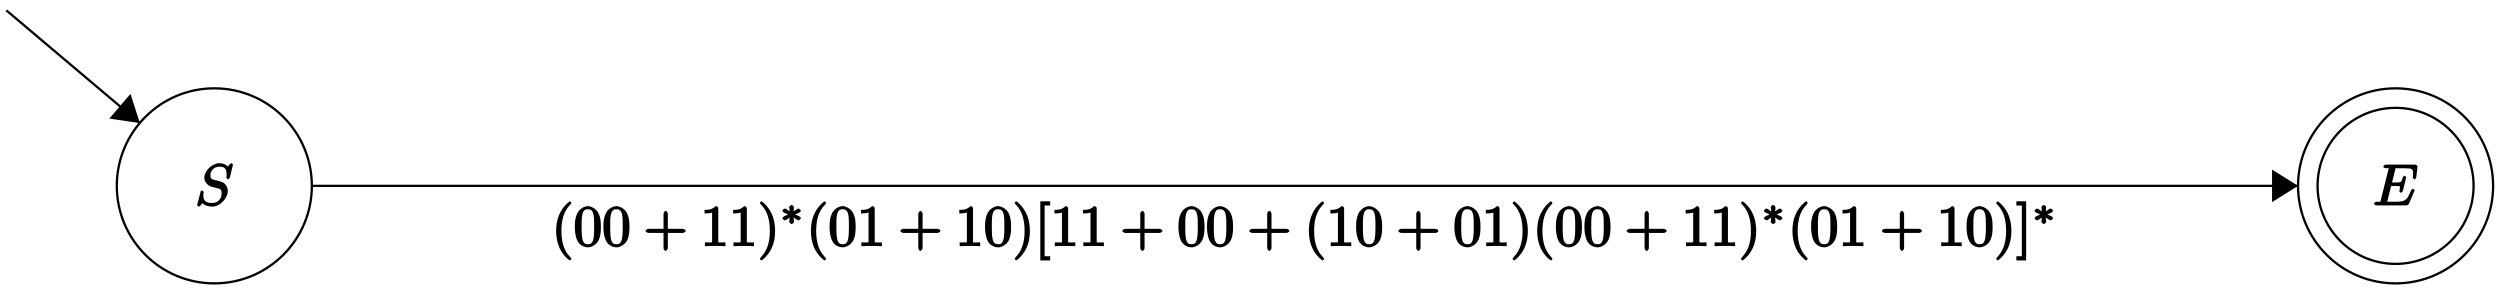 <?xml version="1.0" encoding="UTF-8"?>
<svg xmlns="http://www.w3.org/2000/svg" xmlns:xlink="http://www.w3.org/1999/xlink" width="436pt" height="51pt" viewBox="0 0 436 51" version="1.1">
<defs>
<g>
<symbol overflow="visible" id="glyph0-0">
<path style="stroke:none;" d=""/>
</symbol>
<symbol overflow="visible" id="glyph0-1">
<path style="stroke:none;" d="M 6.594 -7.094 C 6.594 -7.125 6.406 -7.359 6.312 -7.359 C 6.266 -7.359 6.125 -7.297 6.016 -7.156 L 5.688 -6.766 C 5.516 -7.062 4.891 -7.359 4.234 -7.359 C 2.969 -7.359 1.594 -6.047 1.594 -4.828 C 1.594 -4.031 2.297 -3.406 2.812 -3.266 L 3.875 -2.984 C 4.25 -2.891 4.609 -2.906 4.609 -2.078 C 4.609 -1.188 3.984 -0.422 3 -0.422 C 2.359 -0.422 1.422 -0.469 1.422 -1.703 C 1.422 -1.938 1.469 -2.188 1.484 -2.25 C 1.5 -2.281 1.5 -2.297 1.5 -2.312 C 1.5 -2.406 1.266 -2.594 1.219 -2.594 C 1.172 -2.594 1.016 -2.531 0.984 -2.5 C 0.953 -2.469 0.344 -0.062 0.344 -0.047 C 0.344 0.016 0.562 0.219 0.625 0.219 C 0.672 0.219 0.812 0.156 0.922 0.016 L 1.281 -0.391 C 1.594 0.031 2.406 0.219 2.984 0.219 C 4.344 0.219 5.688 -1.266 5.688 -2.5 C 5.688 -3.188 5.297 -3.656 5.141 -3.781 C 4.922 -4.016 4.641 -4.109 3.766 -4.344 C 3.531 -4.391 3.188 -4.5 3.094 -4.516 C 2.828 -4.609 2.656 -4.719 2.656 -5.25 C 2.656 -6.062 3.281 -6.75 4.234 -6.75 C 5.047 -6.75 5.484 -6.484 5.484 -5.359 C 5.484 -5.047 5.438 -4.859 5.438 -4.812 C 5.438 -4.797 5.625 -4.547 5.734 -4.547 C 5.844 -4.547 6.016 -4.734 6.062 -4.906 Z M 6.594 -7.094 "/>
</symbol>
<symbol overflow="visible" id="glyph0-2">
<path style="stroke:none;" d="M 7.234 -2.484 C 7.25 -2.531 7.281 -2.609 7.281 -2.625 C 7.281 -2.625 7.109 -2.906 6.984 -2.906 C 6.891 -2.906 6.703 -2.672 6.672 -2.609 C 6.031 -1.141 5.844 -0.641 4.141 -0.641 L 2.688 -0.641 C 2.547 -0.641 2.516 -0.641 2.469 -0.641 C 2.359 -0.656 2.5 -0.5 2.5 -0.578 C 2.5 -0.609 2.5 -0.625 2.547 -0.812 L 3.188 -3.375 L 4.047 -3.375 C 4.891 -3.375 4.719 -3.312 4.719 -3.078 C 4.719 -3 4.719 -2.875 4.641 -2.578 C 4.625 -2.531 4.609 -2.5 4.609 -2.469 C 4.609 -2.422 4.828 -2.203 4.922 -2.203 C 5 -2.203 5.203 -2.406 5.25 -2.562 L 5.812 -4.891 C 5.812 -4.953 5.594 -5.172 5.516 -5.172 C 5.438 -5.172 5.234 -4.938 5.203 -4.828 C 5 -4.062 5 -4 4.078 -4 L 3.344 -4 L 3.906 -6.234 C 4 -6.594 3.844 -6.469 4.281 -6.469 L 5.688 -6.469 C 6.891 -6.469 7.016 -6.344 7.016 -5.516 C 7.016 -5.281 7.016 -5.266 6.984 -5 C 6.984 -4.938 6.969 -4.859 6.969 -4.812 C 6.969 -4.766 7.172 -4.531 7.266 -4.531 C 7.375 -4.531 7.562 -4.75 7.578 -4.938 L 7.781 -6.672 C 7.812 -6.938 7.594 -7.109 7.344 -7.109 L 2.297 -7.109 C 2.109 -7.109 1.828 -6.938 1.828 -6.734 C 1.828 -6.625 2.094 -6.469 2.281 -6.469 C 2.656 -6.469 2.75 -6.625 2.75 -6.453 C 2.75 -6.406 2.75 -6.391 2.703 -6.203 L 1.391 -0.938 C 1.281 -0.547 1.453 -0.641 0.656 -0.641 C 0.484 -0.641 0.203 -0.469 0.203 -0.281 C 0.203 -0.156 0.469 0 0.656 0 L 5.828 0 C 6.062 0 6.234 -0.172 6.312 -0.328 Z M 7.234 -2.484 "/>
</symbol>
<symbol overflow="visible" id="glyph1-0">
<path style="stroke:none;" d=""/>
</symbol>
<symbol overflow="visible" id="glyph1-1">
<path style="stroke:none;" d="M 3.469 2.234 C 3.469 2.203 3.422 2.062 3.25 1.891 C 2 0.641 1.734 -1.125 1.734 -2.656 C 1.734 -4.391 2.062 -6.016 3.297 -7.25 C 3.422 -7.375 3.469 -7.5 3.469 -7.531 C 3.469 -7.609 3.266 -7.812 3.203 -7.812 C 3.094 -7.812 2.031 -6.953 1.438 -5.688 C 0.922 -4.594 0.812 -3.484 0.812 -2.656 C 0.812 -1.875 0.922 -0.672 1.469 0.453 C 2.062 1.688 3.094 2.5 3.203 2.5 C 3.266 2.5 3.469 2.297 3.469 2.234 Z M 3.469 2.234 "/>
</symbol>
<symbol overflow="visible" id="glyph1-2">
<path style="stroke:none;" d="M 4.75 -3.344 C 4.75 -4.141 4.703 -4.938 4.359 -5.688 C 3.891 -6.641 2.906 -6.969 2.5 -6.969 C 1.891 -6.969 0.984 -6.547 0.578 -5.609 C 0.266 -4.922 0.203 -4.141 0.203 -3.344 C 0.203 -2.609 0.297 -1.594 0.703 -0.844 C 1.141 -0.031 2 0.219 2.484 0.219 C 3.016 0.219 3.953 -0.156 4.391 -1.094 C 4.703 -1.781 4.75 -2.562 4.75 -3.344 Z M 2.484 -0.328 C 2.094 -0.328 1.672 -0.406 1.5 -1.359 C 1.391 -1.969 1.391 -2.875 1.391 -3.469 C 1.391 -4.109 1.391 -4.766 1.469 -5.297 C 1.656 -6.484 2.234 -6.422 2.484 -6.422 C 2.812 -6.422 3.297 -6.406 3.484 -5.406 C 3.578 -4.859 3.578 -4.094 3.578 -3.469 C 3.578 -2.719 3.578 -2.047 3.469 -1.406 C 3.312 -0.453 2.938 -0.328 2.484 -0.328 Z M 2.484 -0.328 "/>
</symbol>
<symbol overflow="visible" id="glyph1-3">
<path style="stroke:none;" d="M 4.078 -2.297 L 6.859 -2.297 C 7 -2.297 7.359 -2.453 7.359 -2.656 C 7.359 -2.844 7 -3.016 6.859 -3.016 L 4.25 -3.016 L 4.25 -5.641 C 4.25 -5.781 4.078 -6.141 3.875 -6.141 C 3.672 -6.141 3.5 -5.781 3.5 -5.641 L 3.5 -3.016 L 0.891 -3.016 C 0.75 -3.016 0.375 -2.844 0.375 -2.656 C 0.375 -2.453 0.75 -2.297 0.891 -2.297 L 3.5 -2.297 L 3.5 0.344 C 3.5 0.484 3.672 0.828 3.875 0.828 C 4.078 0.828 4.25 0.484 4.25 0.344 L 4.25 -2.297 Z M 4.078 -2.297 "/>
</symbol>
<symbol overflow="visible" id="glyph1-4">
<path style="stroke:none;" d="M 3.094 -6.547 C 3.094 -6.781 2.938 -6.969 2.625 -6.969 C 1.953 -6.281 1.203 -6.328 0.703 -6.328 L 0.703 -5.688 C 1.094 -5.688 1.797 -5.734 2.016 -5.859 L 2.016 -0.953 C 2.016 -0.594 2.156 -0.641 1.266 -0.641 L 0.766 -0.641 L 0.766 0.016 C 1.297 -0.031 2.156 -0.031 2.562 -0.031 C 2.953 -0.031 3.828 -0.031 4.344 0.016 L 4.344 -0.641 L 3.859 -0.641 C 2.953 -0.641 3.094 -0.578 3.094 -0.953 Z M 3.094 -6.547 "/>
</symbol>
<symbol overflow="visible" id="glyph1-5">
<path style="stroke:none;" d="M 3.047 -2.656 C 3.047 -3.422 2.938 -4.641 2.391 -5.766 C 1.797 -6.984 0.766 -7.812 0.672 -7.812 C 0.609 -7.812 0.391 -7.594 0.391 -7.531 C 0.391 -7.5 0.438 -7.375 0.625 -7.203 C 1.609 -6.203 2.125 -4.734 2.125 -2.656 C 2.125 -0.953 1.797 0.688 0.562 1.938 C 0.438 2.062 0.391 2.203 0.391 2.234 C 0.391 2.297 0.609 2.5 0.672 2.5 C 0.766 2.5 1.828 1.656 2.422 0.391 C 2.938 -0.703 3.047 -1.812 3.047 -2.656 Z M 3.047 -2.656 "/>
</symbol>
<symbol overflow="visible" id="glyph1-6">
<path style="stroke:none;" d="M 2.719 2.328 L 2.719 1.766 L 1.75 1.766 L 1.75 -7.078 L 2.719 -7.078 L 2.719 -7.812 L 1 -7.812 L 1 2.5 L 2.719 2.5 Z M 2.719 2.328 "/>
</symbol>
<symbol overflow="visible" id="glyph1-7">
<path style="stroke:none;" d="M 1.578 -7.812 L 0.047 -7.812 L 0.047 -7.078 L 1 -7.078 L 1 1.766 L 0.047 1.766 L 0.047 2.5 L 1.75 2.5 L 1.75 -7.812 Z M 1.578 -7.812 "/>
</symbol>
<symbol overflow="visible" id="glyph2-0">
<path style="stroke:none;" d=""/>
</symbol>
<symbol overflow="visible" id="glyph2-1">
<path style="stroke:none;" d="M 2.25 -1.734 C 2.828 -1.984 3.078 -2.078 3.25 -2.172 C 3.391 -2.219 3.641 -2.406 3.641 -2.547 C 3.641 -2.656 3.359 -2.938 3.234 -2.938 C 3.188 -2.938 3.031 -2.891 2.953 -2.828 L 2.375 -2.438 L 2.438 -3.094 C 2.453 -3.219 2.25 -3.562 2.031 -3.562 C 1.953 -3.562 1.609 -3.344 1.609 -3.188 C 1.609 -3.125 1.641 -2.922 1.656 -2.844 C 1.672 -2.734 1.719 -2.234 1.688 -2.438 L 1.125 -2.828 C 1.062 -2.859 0.906 -2.938 0.844 -2.938 C 0.703 -2.938 0.422 -2.656 0.422 -2.547 C 0.422 -2.406 0.703 -2.203 0.766 -2.188 L 1.422 -1.906 C 1.25 -1.812 0.984 -1.719 0.812 -1.641 C 0.688 -1.578 0.422 -1.391 0.422 -1.25 C 0.422 -1.141 0.703 -0.875 0.844 -0.875 C 0.891 -0.875 1.031 -0.922 1.125 -0.984 L 1.688 -1.359 L 1.609 -0.609 C 1.609 -0.453 1.953 -0.234 2.031 -0.234 C 2.125 -0.234 2.453 -0.453 2.453 -0.609 C 2.453 -0.672 2.422 -0.875 2.406 -0.953 C 2.391 -1.062 2.344 -1.562 2.375 -1.359 L 2.844 -1.062 C 3.016 -0.922 3.172 -0.875 3.234 -0.875 C 3.359 -0.875 3.641 -1.141 3.641 -1.25 C 3.641 -1.391 3.359 -1.594 3.297 -1.625 L 2.641 -1.906 Z M 2.25 -1.734 "/>
</symbol>
</g>
</defs>
<g id="surface1">
<path style="fill:none;stroke-width:0.399;stroke-linecap:butt;stroke-linejoin:miter;stroke:rgb(0%,0%,0%);stroke-opacity:1;stroke-miterlimit:10;" d="M 57.826 -191.62 C 57.826 -182.229 50.212 -174.612 40.818 -174.612 C 31.427 -174.612 23.81 -182.229 23.81 -191.62 C 23.81 -201.015 31.427 -208.628 40.818 -208.628 C 50.212 -208.628 57.826 -201.015 57.826 -191.62 Z M 57.826 -191.62 " transform="matrix(1,0,0,-1,-3.439,-159.206)"/>
<g style="fill:rgb(0%,0%,0%);fill-opacity:1;">
  <use xlink:href="#glyph0-1" x="34.038" y="35.819"/>
</g>
<path style="fill:none;stroke-width:0.399;stroke-linecap:butt;stroke-linejoin:miter;stroke:rgb(0%,0%,0%);stroke-opacity:1;stroke-miterlimit:10;" d="M 438.236 -191.62 C 438.236 -182.229 430.619 -174.612 421.228 -174.612 C 411.834 -174.612 404.22 -182.229 404.22 -191.62 C 404.22 -201.015 411.834 -208.628 421.228 -208.628 C 430.619 -208.628 438.236 -201.015 438.236 -191.62 Z M 438.236 -191.62 " transform="matrix(1,0,0,-1,-3.439,-159.206)"/>
<g style="fill:rgb(0%,0%,0%);fill-opacity:1;">
  <use xlink:href="#glyph0-2" x="413.824" y="35.819"/>
</g>
<path style="fill:none;stroke-width:0.399;stroke-linecap:butt;stroke-linejoin:miter;stroke:rgb(0%,0%,0%);stroke-opacity:1;stroke-miterlimit:10;" d="M 434.834 -191.62 C 434.834 -184.108 428.744 -178.015 421.228 -178.015 C 413.712 -178.015 407.623 -184.108 407.623 -191.62 C 407.623 -199.136 413.712 -205.229 421.228 -205.229 C 428.744 -205.229 434.834 -199.136 434.834 -191.62 Z M 434.834 -191.62 " transform="matrix(1,0,0,-1,-3.439,-159.206)"/>
<path style="fill:none;stroke-width:0.399;stroke-linecap:butt;stroke-linejoin:miter;stroke:rgb(0%,0%,0%);stroke-opacity:1;stroke-miterlimit:10;" d="M 4.537 -161.007 L 27.837 -180.679 " transform="matrix(1,0,0,-1,-3.439,-159.206)"/>
<path style=" stroke:none;fill-rule:nonzero;fill:rgb(0%,0%,0%);fill-opacity:1;" d="M 24.398 21.473 L 22.754 16.371 L 19.066 20.68 "/>
<path style="fill:none;stroke-width:0.399;stroke-linecap:butt;stroke-linejoin:miter;stroke:rgb(0%,0%,0%);stroke-opacity:1;stroke-miterlimit:10;" d="M 57.826 -191.62 L 404.22 -191.62 " transform="matrix(1,0,0,-1,-3.439,-159.206)"/>
<path style=" stroke:none;fill-rule:nonzero;fill:rgb(0%,0%,0%);fill-opacity:1;" d="M 400.781 32.414 L 396.246 29.582 L 396.246 35.25 "/>
<g style="fill:rgb(0%,0%,0%);fill-opacity:1;">
  <use xlink:href="#glyph1-1" x="96.179" y="42.921"/>
  <use xlink:href="#glyph1-2" x="100.044" y="42.921"/>
  <use xlink:href="#glyph1-2" x="105.026" y="42.921"/>
</g>
<g style="fill:rgb(0%,0%,0%);fill-opacity:1;">
  <use xlink:href="#glyph1-3" x="112.219" y="42.921"/>
</g>
<g style="fill:rgb(0%,0%,0%);fill-opacity:1;">
  <use xlink:href="#glyph1-4" x="122.171" y="42.921"/>
  <use xlink:href="#glyph1-4" x="127.153" y="42.921"/>
  <use xlink:href="#glyph1-5" x="132.134" y="42.921"/>
</g>
<g style="fill:rgb(0%,0%,0%);fill-opacity:1;">
  <use xlink:href="#glyph2-1" x="136.029" y="39.306"/>
</g>
<g style="fill:rgb(0%,0%,0%);fill-opacity:1;">
  <use xlink:href="#glyph1-1" x="140.609" y="42.921"/>
  <use xlink:href="#glyph1-2" x="144.474" y="42.921"/>
  <use xlink:href="#glyph1-4" x="149.456" y="42.921"/>
</g>
<g style="fill:rgb(0%,0%,0%);fill-opacity:1;">
  <use xlink:href="#glyph1-3" x="156.649" y="42.921"/>
</g>
<g style="fill:rgb(0%,0%,0%);fill-opacity:1;">
  <use xlink:href="#glyph1-4" x="166.601" y="42.921"/>
  <use xlink:href="#glyph1-2" x="171.583" y="42.921"/>
  <use xlink:href="#glyph1-5" x="176.564" y="42.921"/>
  <use xlink:href="#glyph1-6" x="180.43" y="42.921"/>
  <use xlink:href="#glyph1-4" x="183.189" y="42.921"/>
  <use xlink:href="#glyph1-4" x="188.17" y="42.921"/>
</g>
<g style="fill:rgb(0%,0%,0%);fill-opacity:1;">
  <use xlink:href="#glyph1-3" x="195.363" y="42.921"/>
</g>
<g style="fill:rgb(0%,0%,0%);fill-opacity:1;">
  <use xlink:href="#glyph1-2" x="205.316" y="42.921"/>
  <use xlink:href="#glyph1-2" x="210.297" y="42.921"/>
</g>
<g style="fill:rgb(0%,0%,0%);fill-opacity:1;">
  <use xlink:href="#glyph1-3" x="217.5" y="42.921"/>
</g>
<g style="fill:rgb(0%,0%,0%);fill-opacity:1;">
  <use xlink:href="#glyph1-1" x="227.453" y="42.921"/>
  <use xlink:href="#glyph1-4" x="231.318" y="42.921"/>
  <use xlink:href="#glyph1-2" x="236.3" y="42.921"/>
</g>
<g style="fill:rgb(0%,0%,0%);fill-opacity:1;">
  <use xlink:href="#glyph1-3" x="243.493" y="42.921"/>
</g>
<g style="fill:rgb(0%,0%,0%);fill-opacity:1;">
  <use xlink:href="#glyph1-2" x="253.445" y="42.921"/>
  <use xlink:href="#glyph1-4" x="258.427" y="42.921"/>
  <use xlink:href="#glyph1-5" x="263.408" y="42.921"/>
  <use xlink:href="#glyph1-1" x="267.273" y="42.921"/>
  <use xlink:href="#glyph1-2" x="271.139" y="42.921"/>
  <use xlink:href="#glyph1-2" x="276.12" y="42.921"/>
</g>
<g style="fill:rgb(0%,0%,0%);fill-opacity:1;">
  <use xlink:href="#glyph1-3" x="283.313" y="42.921"/>
</g>
<g style="fill:rgb(0%,0%,0%);fill-opacity:1;">
  <use xlink:href="#glyph1-4" x="293.276" y="42.921"/>
  <use xlink:href="#glyph1-4" x="298.257" y="42.921"/>
  <use xlink:href="#glyph1-5" x="303.238" y="42.921"/>
</g>
<g style="fill:rgb(0%,0%,0%);fill-opacity:1;">
  <use xlink:href="#glyph2-1" x="307.207" y="39.306"/>
</g>
<g style="fill:rgb(0%,0%,0%);fill-opacity:1;">
  <use xlink:href="#glyph1-1" x="311.787" y="42.921"/>
  <use xlink:href="#glyph1-2" x="315.652" y="42.921"/>
  <use xlink:href="#glyph1-4" x="320.634" y="42.921"/>
</g>
<g style="fill:rgb(0%,0%,0%);fill-opacity:1;">
  <use xlink:href="#glyph1-3" x="327.827" y="42.921"/>
</g>
<g style="fill:rgb(0%,0%,0%);fill-opacity:1;">
  <use xlink:href="#glyph1-4" x="337.779" y="42.921"/>
  <use xlink:href="#glyph1-2" x="342.761" y="42.921"/>
  <use xlink:href="#glyph1-5" x="347.742" y="42.921"/>
  <use xlink:href="#glyph1-7" x="351.608" y="42.921"/>
</g>
<g style="fill:rgb(0%,0%,0%);fill-opacity:1;">
  <use xlink:href="#glyph2-1" x="354.405" y="39.306"/>
</g>
</g>
</svg>
